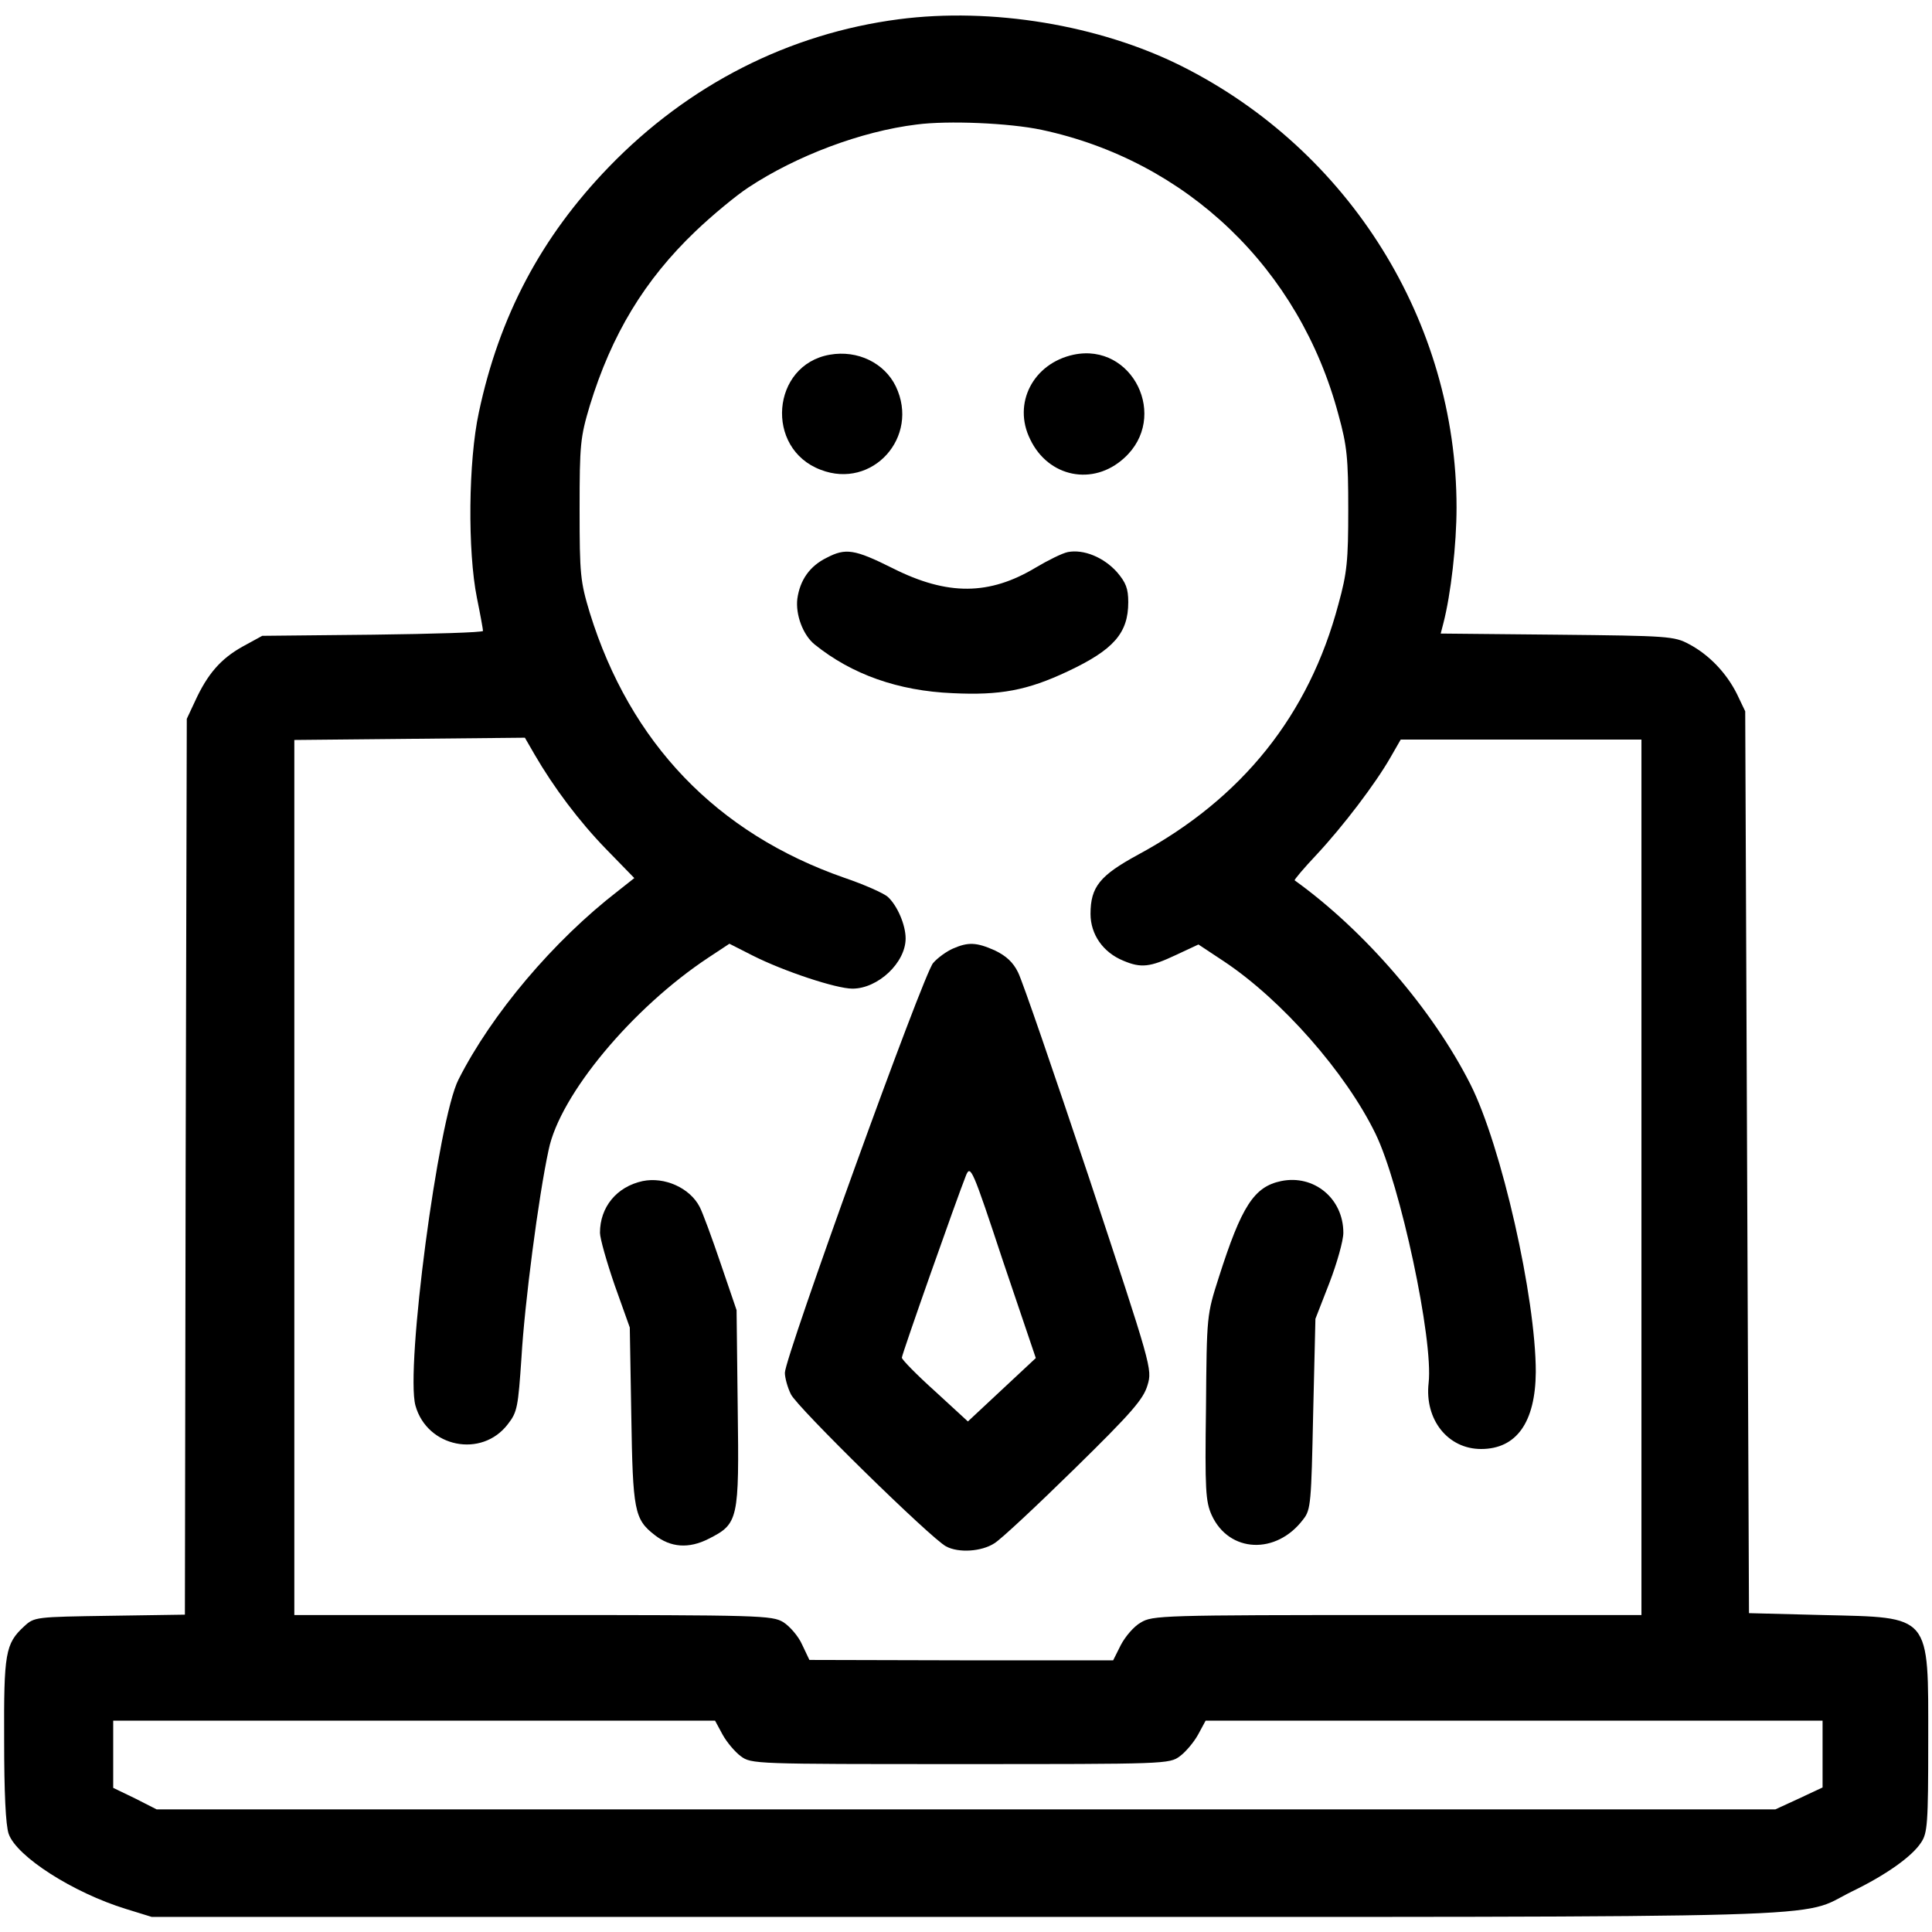 <?xml version="1.0" standalone="no"?>
<!DOCTYPE svg PUBLIC "-//W3C//DTD SVG 20010904//EN"
 "http://www.w3.org/TR/2001/REC-SVG-20010904/DTD/svg10.dtd">
<svg version="1.0" xmlns="http://www.w3.org/2000/svg"
 width="512pt" height="512pt" viewBox="0 0 512 512"
 preserveAspectRatio="xMidYMid meet">

<g transform="translate(0,512) scale(0.1,-0.1)"
fill="#000000" stroke="none">
<path d="M2382 5069 c-291 -38 -557 -173 -768 -391 -180 -186 -291 -396 -345
-651 -28 -129 -30 -368 -5 -492 9 -44 16 -83 16 -87 0 -4 -132 -8 -292 -10
l-293 -3 -53 -29 c-57 -32 -92 -72 -125 -144 l-22 -47 -3 -1187 -2 -1187 -199
-3 c-197 -3 -200 -3 -227 -28 -50 -46 -54 -71 -53 -302 0 -138 4 -225 12 -248
21 -60 171 -156 311 -199 l68 -21 2157 0 c2391 0 2202 -5 2348 67 91 44 160
93 184 130 17 25 19 50 19 268 0 340 10 328 -280 335 l-195 5 -5 1195 -5 1195
-22 46 c-28 56 -74 104 -127 132 -39 21 -55 22 -349 25 l-309 3 7 27 c20 77
35 209 35 307 0 492 -284 947 -729 1170 -218 109 -503 156 -749 124z m378
-293 c385 -82 684 -368 787 -755 23 -83 26 -116 26 -251 0 -135 -3 -168 -26
-251 -78 -294 -255 -515 -531 -664 -101 -55 -126 -85 -126 -157 0 -54 33 -102
87 -124 47 -20 71 -17 139 15 l60 28 68 -45 c153 -102 322 -294 401 -456 66
-135 154 -547 141 -661 -11 -97 51 -175 139 -175 94 0 144 71 145 204 0 197
-91 599 -173 762 -100 198 -281 408 -466 541 -2 1 24 32 58 68 70 75 156 188
196 258 l27 47 319 0 319 0 0 -1160 0 -1160 -647 0 c-626 0 -649 -1 -680 -20
-18 -10 -41 -37 -53 -60 l-20 -40 -403 0 -402 1 -19 40 c-10 23 -33 49 -50 60
-30 18 -59 19 -663 19 l-633 0 0 1160 0 1159 306 3 305 3 26 -45 c50 -86 117
-176 190 -251 l74 -76 -43 -34 c-171 -132 -335 -326 -423 -500 -54 -106 -141
-766 -114 -864 31 -111 176 -140 245 -49 25 32 27 45 36 177 8 140 45 426 72
550 30 146 222 376 423 509 l56 37 61 -31 c83 -42 222 -88 265 -88 68 0 141
69 141 133 0 36 -22 87 -47 110 -11 10 -63 33 -116 51 -338 118 -567 357 -674
702 -25 83 -27 101 -27 274 0 173 2 191 27 275 58 189 145 333 280 462 45 43
108 95 140 116 127 84 299 149 446 167 83 11 246 4 331 -14z m-845 -4253 c11
-20 33 -46 48 -57 28 -21 37 -21 582 -21 545 0 554 0 582 21 15 11 37 37 48
57 l20 37 818 0 817 0 0 -89 0 -88 -62 -29 -63 -29 -2145 0 -2145 0 -57 29
-58 28 0 89 0 89 798 0 797 0 20 -37z"/>
<path d="M2199 4180 c-155 -27 -173 -249 -24 -305 137 -53 263 87 199 221 -30
62 -101 97 -175 84z"/>
<path d="M2845 4180 c-107 -23 -162 -129 -115 -224 48 -101 167 -125 249 -50
120 108 23 307 -134 274z"/>
<path d="M2191 3642 c-45 -22 -71 -59 -78 -109 -5 -42 15 -96 46 -121 98 -79
221 -123 366 -129 125 -6 197 7 305 58 121 57 160 101 160 183 0 36 -6 52 -30
80 -35 39 -88 61 -130 53 -15 -3 -53 -22 -85 -41 -123 -74 -234 -75 -379 -2
-102 51 -125 54 -175 28z"/>
<path d="M2525 2606 c-16 -7 -40 -24 -52 -38 -25 -26 -393 -1045 -393 -1086 0
-13 7 -39 16 -57 16 -34 371 -382 411 -403 33 -18 94 -14 128 8 17 10 112 99
212 197 153 150 183 185 194 222 13 43 11 48 -155 550 -93 278 -177 523 -188
544 -13 27 -32 44 -61 58 -49 22 -71 23 -112 5z m130 -1169 l-90 -84 -87 80
c-49 44 -88 84 -88 89 0 9 145 420 170 483 12 29 17 18 98 -227 l87 -257 -90
-84z"/>
<path d="M1703 1990 c-69 -15 -113 -69 -113 -137 0 -15 18 -78 39 -139 l40
-112 4 -233 c4 -253 8 -275 62 -317 42 -33 90 -37 143 -10 79 40 81 50 77 348
l-3 258 -42 123 c-23 68 -48 136 -56 151 -26 50 -93 80 -151 68z"/>
<path d="M3395 1990 c-72 -15 -105 -67 -165 -255 -32 -100 -32 -100 -34 -345
-3 -219 -1 -249 15 -285 46 -101 172 -106 243 -11 20 25 21 45 26 279 l6 252
37 95 c20 52 37 112 37 133 0 91 -78 155 -165 137z"/>
</g>
</svg>
